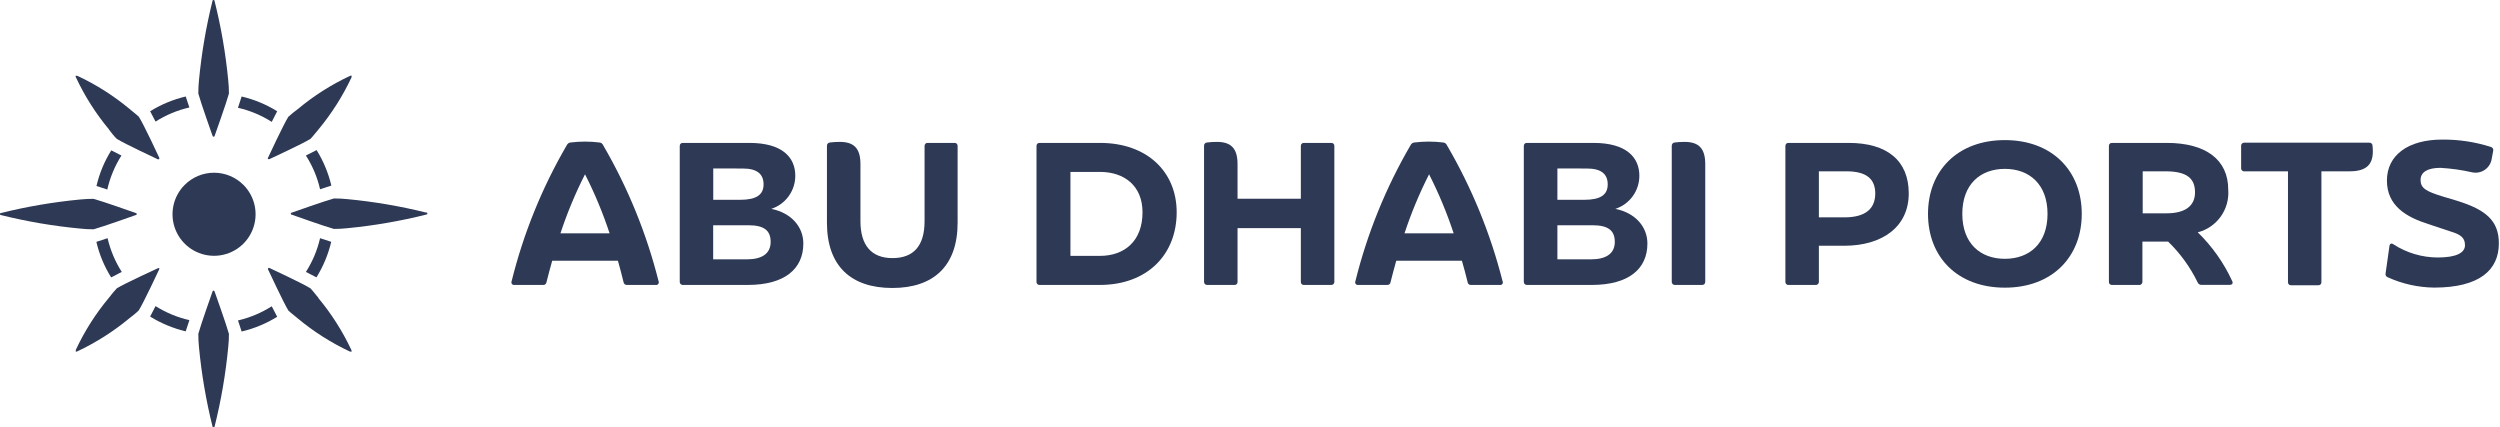 <svg width="234" height="40" viewBox="0 0 234 40" fill="none" xmlns="http://www.w3.org/2000/svg">
<path d="M19.902 12.7C19.902 12.726 19.913 12.75 19.931 12.768C19.949 12.787 19.974 12.797 19.999 12.797C20.025 12.797 20.049 12.787 20.067 12.768C20.086 12.75 20.096 12.726 20.096 12.7C20.096 12.7 21.201 9.606 21.429 8.757C21.429 8.337 21.406 7.917 21.36 7.5C21.121 5.001 20.694 2.524 20.082 0.09C20.082 0.021 20.034 0 19.985 0C19.937 0 19.902 7.40934e-07 19.889 0.09C19.285 2.525 18.863 5.002 18.625 7.5C18.582 7.917 18.561 8.337 18.563 8.757C18.791 9.606 19.889 12.7 19.889 12.7" fill="#2D3955"/>
<path d="M17.273 17.319C16.733 17.864 16.366 18.557 16.219 19.31C16.072 20.063 16.151 20.843 16.446 21.552C16.742 22.26 17.24 22.865 17.879 23.291C18.517 23.716 19.267 23.943 20.035 23.943C20.802 23.943 21.553 23.716 22.191 23.291C22.83 22.865 23.328 22.26 23.623 21.552C23.919 20.843 23.998 20.063 23.851 19.31C23.704 18.557 23.337 17.864 22.797 17.319C22.436 16.954 22.006 16.664 21.531 16.466C21.057 16.269 20.549 16.167 20.035 16.167C19.521 16.167 19.013 16.269 18.538 16.466C18.064 16.664 17.634 16.954 17.273 17.319Z" fill="#2D3955"/>
<path d="M17.727 10.061L17.382 9.032C16.206 9.311 15.082 9.777 14.053 10.413L14.558 11.38C15.527 10.765 16.595 10.319 17.714 10.061" fill="#2D3955"/>
<path d="M25.946 10.413C24.918 9.776 23.794 9.31 22.617 9.032L22.272 10.088C23.394 10.343 24.464 10.79 25.435 11.408L25.946 10.413Z" fill="#2D3955"/>
<path d="M14.053 29.632C15.082 30.267 16.206 30.733 17.382 31.014L17.727 29.964C16.604 29.709 15.532 29.265 14.558 28.652L14.053 29.632Z" fill="#2D3955"/>
<path d="M22.272 29.98L22.617 31.03C23.794 30.752 24.918 30.286 25.946 29.649L25.435 28.668C24.463 29.285 23.393 29.734 22.272 29.994" fill="#2D3955"/>
<path d="M10.415 25.961L11.395 25.45C10.778 24.48 10.33 23.413 10.069 22.294L9.02 22.639C9.296 23.814 9.762 24.936 10.401 25.961" fill="#2D3955"/>
<path d="M8.991 17.395L10.041 17.741C10.298 16.612 10.747 15.535 11.367 14.557L10.414 14.074C9.775 15.098 9.309 16.22 9.033 17.395" fill="#2D3955"/>
<path d="M31.015 22.639L29.959 22.294C29.702 23.414 29.253 24.482 28.633 25.45L29.62 25.961C30.256 24.935 30.723 23.813 31.002 22.639" fill="#2D3955"/>
<path d="M28.633 14.558C29.253 15.526 29.702 16.593 29.959 17.714L31.015 17.369C30.736 16.194 30.27 15.073 29.634 14.047L28.633 14.558Z" fill="#2D3955"/>
<path d="M20.082 27.3C20.082 27.274 20.072 27.25 20.054 27.232C20.036 27.213 20.011 27.203 19.985 27.203C19.96 27.203 19.935 27.213 19.917 27.232C19.899 27.25 19.889 27.274 19.889 27.3C19.889 27.3 18.791 30.394 18.563 31.243C18.561 31.663 18.582 32.083 18.625 32.5C18.862 34.998 19.285 37.475 19.889 39.91C19.889 39.979 19.937 40 19.985 40C20.034 40 20.068 40 20.089 39.91C20.697 37.48 21.121 35.008 21.36 32.514C21.407 32.097 21.43 31.677 21.429 31.257C21.201 30.408 20.096 27.314 20.096 27.314" fill="#2D3955"/>
<path d="M8.757 21.463C9.606 21.235 12.7 20.131 12.7 20.131C12.726 20.131 12.75 20.12 12.768 20.102C12.787 20.084 12.797 20.059 12.797 20.034C12.797 20.008 12.787 19.984 12.768 19.965C12.75 19.947 12.726 19.937 12.7 19.937C12.7 19.937 9.606 18.839 8.757 18.611C8.337 18.61 7.917 18.63 7.5 18.673C5.002 18.912 2.525 19.334 0.09 19.937C0.021 19.937 0 19.985 0 20.034C0 20.082 7.40934e-07 20.117 0.09 20.131C2.525 20.738 5.002 21.16 7.5 21.394C7.917 21.441 8.337 21.464 8.757 21.463Z" fill="#2D3955"/>
<path d="M39.91 19.902C37.479 19.299 35.007 18.876 32.514 18.638C32.096 18.595 31.677 18.574 31.257 18.576C30.407 18.804 27.313 19.902 27.313 19.902C27.288 19.902 27.263 19.912 27.245 19.93C27.227 19.948 27.217 19.973 27.217 19.999C27.217 20.024 27.227 20.049 27.245 20.067C27.263 20.085 27.288 20.095 27.313 20.095C27.313 20.095 30.407 21.2 31.257 21.428C31.677 21.429 32.096 21.406 32.514 21.359C35.008 21.119 37.48 20.692 39.91 20.081C39.979 20.081 40 20.026 40 19.978C40 19.93 40 19.895 39.91 19.881" fill="#2D3955"/>
<path d="M10.2 12.127C10.718 12.817 10.932 12.997 10.932 12.997C11.623 13.439 14.772 14.91 14.772 14.91C14.791 14.919 14.813 14.922 14.834 14.918C14.855 14.915 14.875 14.905 14.89 14.889C14.905 14.874 14.915 14.855 14.919 14.834C14.922 14.813 14.919 14.791 14.91 14.772C14.91 14.772 13.439 11.602 12.997 10.932C12.997 10.932 12.783 10.718 12.127 10.2C10.636 8.957 8.99 7.912 7.231 7.092C7.155 7.092 7.127 7.092 7.099 7.092C7.072 7.092 7.058 7.147 7.099 7.223C7.92 8.983 8.964 10.629 10.207 12.12" fill="#2D3955"/>
<path d="M29.806 27.881C29.281 27.218 29.06 26.99 29.06 26.99C28.37 26.548 25.221 25.084 25.221 25.084C25.202 25.074 25.181 25.07 25.16 25.073C25.14 25.076 25.12 25.086 25.106 25.1C25.091 25.115 25.081 25.134 25.078 25.155C25.075 25.176 25.079 25.197 25.089 25.215C25.089 25.215 26.56 28.371 26.988 29.062C26.988 29.062 27.203 29.276 27.866 29.801C29.356 31.041 30.999 32.085 32.755 32.908C32.831 32.908 32.858 32.908 32.893 32.908C32.928 32.908 32.928 32.846 32.893 32.77C32.07 31.015 31.026 29.371 29.785 27.881" fill="#2D3955"/>
<path d="M14.889 25.11C14.873 25.096 14.852 25.088 14.83 25.088C14.809 25.088 14.788 25.096 14.772 25.11C14.772 25.11 11.602 26.561 10.932 26.989C10.673 27.268 10.429 27.561 10.2 27.866C8.956 29.354 7.912 30.997 7.092 32.755C7.092 32.831 7.092 32.859 7.092 32.893C7.092 32.928 7.147 32.928 7.223 32.893C8.982 32.068 10.627 31.022 12.12 29.779C12.81 29.261 12.99 29.047 12.99 29.047C13.432 28.356 14.903 25.207 14.903 25.207C14.915 25.19 14.921 25.169 14.921 25.148C14.921 25.127 14.915 25.107 14.903 25.09" fill="#2D3955"/>
<path d="M25.111 14.889C25.128 14.901 25.148 14.907 25.169 14.907C25.19 14.907 25.211 14.901 25.228 14.889C25.228 14.889 28.37 13.439 29.061 12.997C29.061 12.997 29.275 12.783 29.8 12.127C31.04 10.633 32.084 8.988 32.908 7.23C32.908 7.154 32.908 7.134 32.908 7.099C32.908 7.065 32.846 7.058 32.77 7.099C31.012 7.919 29.368 8.963 27.88 10.207C27.571 10.433 27.273 10.675 26.989 10.932C26.547 11.623 25.083 14.772 25.083 14.772C25.069 14.788 25.061 14.809 25.061 14.83C25.061 14.852 25.069 14.873 25.083 14.889" fill="#2D3955"/>
<path d="M61.367 26.672H58.688C58.609 26.678 58.532 26.653 58.471 26.603C58.41 26.553 58.372 26.481 58.363 26.403C58.197 25.712 58.025 25.077 57.838 24.407H51.685C51.492 25.098 51.319 25.74 51.153 26.403C51.15 26.442 51.139 26.48 51.12 26.515C51.102 26.549 51.077 26.58 51.047 26.605C51.017 26.63 50.982 26.649 50.944 26.66C50.907 26.672 50.868 26.676 50.828 26.672H48.149C48.105 26.678 48.061 26.673 48.02 26.656C47.979 26.639 47.943 26.611 47.917 26.576C47.89 26.541 47.873 26.5 47.868 26.456C47.862 26.412 47.869 26.367 47.887 26.327C48.996 21.848 50.74 17.55 53.066 13.565C53.099 13.5 53.148 13.445 53.209 13.405C53.269 13.365 53.339 13.342 53.411 13.337C54.306 13.226 55.21 13.226 56.105 13.337C56.18 13.341 56.252 13.367 56.313 13.411C56.374 13.455 56.422 13.516 56.45 13.585C58.767 17.559 60.513 21.839 61.636 26.299C61.659 26.341 61.67 26.389 61.666 26.437C61.663 26.485 61.647 26.531 61.619 26.57C61.591 26.609 61.552 26.639 61.508 26.657C61.463 26.675 61.414 26.68 61.367 26.672ZM57.058 21.838C56.432 19.941 55.663 18.094 54.758 16.313C53.853 18.094 53.084 19.941 52.458 21.838H57.058Z" fill="#2D3955"/>
<path d="M75.192 22.796C75.192 25.151 73.466 26.67 69.992 26.67H63.928C63.888 26.674 63.847 26.668 63.809 26.654C63.77 26.639 63.735 26.617 63.707 26.588C63.678 26.559 63.655 26.525 63.641 26.486C63.627 26.448 63.621 26.407 63.624 26.367V13.68C63.62 13.639 63.625 13.598 63.639 13.559C63.652 13.52 63.675 13.485 63.704 13.456C63.733 13.427 63.768 13.404 63.807 13.391C63.846 13.377 63.887 13.372 63.928 13.376H70.144C73.258 13.376 74.439 14.758 74.439 16.45C74.44 17.137 74.223 17.807 73.82 18.364C73.417 18.921 72.848 19.336 72.195 19.55C74.073 19.93 75.192 21.235 75.192 22.796ZM66.76 15.766V18.701H69.287C70.807 18.701 71.47 18.224 71.47 17.258C71.47 16.291 70.862 15.773 69.536 15.773L66.76 15.766ZM69.916 24.274C71.338 24.274 72.133 23.722 72.133 22.644C72.133 21.567 71.511 21.084 70.061 21.084H66.753V24.274H69.916Z" fill="#2D3955"/>
<path d="M77.402 20.843V13.661C77.399 13.62 77.403 13.579 77.416 13.54C77.429 13.501 77.449 13.466 77.477 13.435C77.504 13.405 77.537 13.38 77.574 13.363C77.611 13.346 77.652 13.337 77.692 13.336C77.995 13.298 78.299 13.279 78.604 13.281C79.875 13.281 80.538 13.833 80.538 15.353V20.705C80.538 22.942 81.546 24.158 83.535 24.158C85.524 24.158 86.539 22.998 86.539 20.705V13.681C86.535 13.64 86.54 13.599 86.553 13.56C86.567 13.521 86.589 13.486 86.618 13.457C86.648 13.428 86.683 13.405 86.722 13.392C86.76 13.378 86.802 13.373 86.843 13.377H89.329C89.37 13.373 89.412 13.378 89.45 13.392C89.489 13.405 89.524 13.428 89.554 13.457C89.583 13.486 89.605 13.521 89.619 13.56C89.632 13.599 89.637 13.64 89.633 13.681V20.843C89.633 24.904 87.375 26.955 83.521 26.955C79.668 26.955 77.402 24.917 77.402 20.843Z" fill="#2D3955"/>
<path d="M110.137 19.868C110.137 23.839 107.375 26.67 102.941 26.67H97.32C97.279 26.675 97.237 26.67 97.199 26.656C97.16 26.642 97.125 26.62 97.095 26.591C97.066 26.562 97.044 26.527 97.03 26.488C97.017 26.449 97.012 26.407 97.016 26.367V13.68C97.012 13.639 97.017 13.598 97.03 13.559C97.044 13.52 97.066 13.485 97.095 13.456C97.125 13.427 97.16 13.404 97.199 13.391C97.237 13.377 97.279 13.372 97.32 13.376H102.955C107.382 13.376 110.137 16.09 110.137 19.868ZM102.955 23.95C105.248 23.95 106.94 22.568 106.94 19.868C106.94 17.403 105.248 16.09 102.955 16.09H100.193V23.95H102.955Z" fill="#2D3955"/>
<path d="M121.759 13.681C121.755 13.64 121.76 13.599 121.774 13.56C121.787 13.521 121.81 13.486 121.839 13.457C121.868 13.428 121.903 13.405 121.942 13.392C121.981 13.378 122.022 13.373 122.063 13.377H124.591C124.632 13.373 124.673 13.378 124.712 13.392C124.751 13.405 124.786 13.428 124.815 13.457C124.844 13.486 124.867 13.521 124.88 13.56C124.894 13.599 124.899 13.64 124.895 13.681V26.368C124.898 26.408 124.892 26.449 124.878 26.488C124.864 26.526 124.841 26.561 124.813 26.59C124.784 26.618 124.749 26.641 124.711 26.655C124.672 26.669 124.632 26.675 124.591 26.672H122.063C122.022 26.676 121.981 26.671 121.942 26.657C121.903 26.644 121.868 26.621 121.839 26.592C121.81 26.563 121.787 26.528 121.774 26.489C121.76 26.45 121.755 26.409 121.759 26.368V21.354H115.834V26.368C115.838 26.409 115.833 26.45 115.82 26.489C115.806 26.528 115.784 26.563 115.755 26.592C115.726 26.621 115.69 26.644 115.651 26.657C115.613 26.671 115.571 26.676 115.53 26.672H113.003C112.962 26.675 112.921 26.669 112.883 26.655C112.844 26.641 112.81 26.618 112.781 26.59C112.752 26.561 112.73 26.526 112.715 26.488C112.701 26.449 112.696 26.408 112.699 26.368V13.661C112.695 13.62 112.7 13.579 112.712 13.54C112.725 13.501 112.746 13.466 112.773 13.435C112.8 13.405 112.833 13.38 112.87 13.363C112.908 13.346 112.948 13.337 112.989 13.336C113.291 13.298 113.596 13.279 113.9 13.281C115.171 13.281 115.834 13.833 115.834 15.353V18.599H121.759V13.681Z" fill="#2D3955"/>
<path d="M140.371 26.672H137.692C137.653 26.676 137.613 26.672 137.576 26.66C137.538 26.649 137.503 26.63 137.473 26.605C137.443 26.58 137.418 26.549 137.4 26.515C137.382 26.48 137.371 26.442 137.367 26.403C137.201 25.712 137.029 25.077 136.835 24.407H130.689C130.496 25.098 130.323 25.74 130.157 26.403C130.154 26.442 130.143 26.48 130.124 26.515C130.106 26.549 130.081 26.58 130.051 26.605C130.021 26.63 129.986 26.649 129.949 26.66C129.911 26.672 129.872 26.676 129.833 26.672H127.126C127.082 26.678 127.037 26.673 126.996 26.656C126.956 26.639 126.92 26.611 126.893 26.576C126.866 26.541 126.85 26.5 126.844 26.456C126.839 26.412 126.846 26.367 126.863 26.327C127.973 21.848 129.717 17.55 132.043 13.565C132.076 13.5 132.125 13.445 132.185 13.405C132.246 13.365 132.316 13.342 132.388 13.337C133.282 13.226 134.187 13.226 135.081 13.337C135.156 13.341 135.229 13.367 135.29 13.411C135.351 13.455 135.398 13.516 135.427 13.585C137.75 17.558 139.503 21.838 140.634 26.299C140.659 26.341 140.671 26.388 140.67 26.437C140.668 26.485 140.653 26.532 140.625 26.572C140.597 26.611 140.558 26.642 140.513 26.66C140.468 26.678 140.419 26.682 140.371 26.672ZM136.062 21.838C135.436 19.941 134.667 18.094 133.762 16.313C132.857 18.094 132.088 19.941 131.463 21.838H136.062Z" fill="#2D3955"/>
<path d="M154.197 22.796C154.197 25.151 152.471 26.67 148.99 26.67H142.933C142.893 26.674 142.852 26.668 142.813 26.654C142.775 26.639 142.74 26.617 142.712 26.588C142.683 26.559 142.66 26.525 142.646 26.486C142.632 26.448 142.626 26.407 142.629 26.367V13.68C142.625 13.639 142.63 13.598 142.644 13.559C142.657 13.52 142.68 13.485 142.709 13.456C142.738 13.427 142.773 13.404 142.812 13.391C142.851 13.377 142.892 13.372 142.933 13.376H149.149C152.263 13.376 153.444 14.758 153.444 16.45C153.445 17.137 153.228 17.807 152.825 18.364C152.422 18.921 151.853 19.336 151.2 19.55C153.078 19.93 154.197 21.235 154.197 22.796ZM145.772 15.766V18.701H148.299C149.819 18.701 150.482 18.224 150.482 17.258C150.482 16.291 149.874 15.773 148.541 15.773L145.772 15.766ZM148.921 24.274C150.35 24.274 151.145 23.722 151.145 22.644C151.145 21.567 150.516 21.084 149.073 21.084H145.772V24.274H148.921Z" fill="#2D3955"/>
<path d="M159.308 26.672H156.78C156.739 26.675 156.698 26.669 156.66 26.655C156.622 26.641 156.587 26.618 156.558 26.589C156.529 26.561 156.507 26.526 156.493 26.488C156.479 26.449 156.473 26.408 156.476 26.368V13.661C156.472 13.62 156.477 13.58 156.489 13.542C156.502 13.503 156.522 13.468 156.548 13.438C156.575 13.407 156.607 13.383 156.643 13.365C156.68 13.348 156.719 13.338 156.759 13.336C157.062 13.298 157.366 13.28 157.671 13.281C158.949 13.281 159.611 13.833 159.611 15.353V26.368C159.615 26.408 159.609 26.449 159.595 26.488C159.581 26.526 159.558 26.561 159.529 26.589C159.501 26.618 159.466 26.641 159.427 26.655C159.389 26.669 159.348 26.675 159.308 26.672Z" fill="#2D3955"/>
<path d="M178.659 18.107C178.659 21.256 176.152 23.003 172.616 23.003H170.247V26.367C170.25 26.407 170.245 26.448 170.231 26.486C170.216 26.525 170.194 26.559 170.165 26.588C170.136 26.617 170.102 26.639 170.063 26.654C170.025 26.668 169.984 26.674 169.943 26.67H167.416C167.375 26.675 167.333 26.67 167.295 26.656C167.256 26.642 167.221 26.62 167.191 26.591C167.162 26.562 167.14 26.527 167.126 26.488C167.113 26.449 167.108 26.407 167.112 26.367V13.68C167.108 13.639 167.113 13.598 167.126 13.559C167.14 13.52 167.162 13.485 167.191 13.456C167.221 13.427 167.256 13.404 167.295 13.391C167.333 13.377 167.375 13.372 167.416 13.376H173.037C176.629 13.376 178.659 15.027 178.659 18.107ZM172.637 20.345C174.667 20.345 175.524 19.488 175.524 18.107C175.524 16.726 174.667 16.035 172.83 16.035H170.247V20.345H172.637Z" fill="#2D3955"/>
<path d="M180.461 20.019C180.461 15.979 183.224 13.113 187.657 13.113C192.091 13.113 194.853 16 194.853 20.019C194.853 24.038 192.091 26.925 187.657 26.925C183.224 26.925 180.461 24.066 180.461 20.019ZM191.649 20.019C191.649 17.257 189.957 15.806 187.657 15.806C185.358 15.806 183.672 17.25 183.672 20.019C183.672 22.788 185.364 24.225 187.657 24.225C189.95 24.225 191.649 22.795 191.649 20.019Z" fill="#2D3955"/>
<path d="M208.928 26.297C209.045 26.512 208.928 26.663 208.7 26.663H206.062C205.985 26.668 205.91 26.648 205.845 26.607C205.781 26.566 205.731 26.506 205.702 26.436C205.01 25.012 204.075 23.72 202.94 22.617H200.53V26.367C200.533 26.407 200.527 26.448 200.513 26.486C200.499 26.525 200.477 26.559 200.448 26.588C200.419 26.617 200.384 26.639 200.346 26.654C200.308 26.668 200.267 26.674 200.226 26.67H197.698C197.657 26.675 197.616 26.67 197.577 26.656C197.538 26.642 197.503 26.62 197.474 26.591C197.445 26.562 197.422 26.527 197.409 26.488C197.395 26.449 197.39 26.407 197.394 26.367V13.68C197.39 13.639 197.395 13.598 197.409 13.559C197.422 13.52 197.445 13.485 197.474 13.456C197.503 13.427 197.538 13.404 197.577 13.391C197.616 13.377 197.657 13.372 197.698 13.376H202.809C206.469 13.376 208.562 14.951 208.562 17.741C208.634 18.638 208.388 19.531 207.866 20.264C207.344 20.997 206.58 21.522 205.709 21.746C207.054 23.052 208.145 24.595 208.928 26.297ZM200.557 16.035V19.965H202.816C204.521 19.965 205.454 19.274 205.454 18.01C205.454 16.747 204.763 16.035 202.691 16.035H200.557Z" fill="#2D3955"/>
<path d="M222.07 13.66C222.221 15.104 221.807 16.036 219.929 16.036H217.284V26.395C217.288 26.436 217.283 26.477 217.269 26.516C217.256 26.555 217.233 26.59 217.204 26.619C217.175 26.649 217.14 26.671 217.101 26.685C217.062 26.698 217.021 26.703 216.98 26.699H214.459C214.418 26.703 214.377 26.698 214.338 26.685C214.299 26.671 214.264 26.649 214.235 26.619C214.205 26.59 214.183 26.555 214.169 26.516C214.156 26.477 214.151 26.436 214.155 26.395V16.036H210.067C210.026 16.039 209.986 16.034 209.948 16.019C209.91 16.005 209.875 15.983 209.847 15.954C209.819 15.925 209.797 15.89 209.784 15.851C209.77 15.813 209.766 15.772 209.77 15.732V13.66C209.766 13.62 209.77 13.579 209.784 13.541C209.797 13.503 209.819 13.468 209.847 13.439C209.875 13.41 209.91 13.387 209.948 13.373C209.986 13.359 210.026 13.353 210.067 13.356H221.738C221.781 13.35 221.824 13.354 221.865 13.366C221.906 13.379 221.944 13.4 221.976 13.43C222.008 13.459 222.033 13.495 222.049 13.534C222.065 13.574 222.072 13.617 222.07 13.66Z" fill="#2D3955"/>
<path d="M223.478 25.945C223.409 25.919 223.351 25.867 223.317 25.801C223.282 25.735 223.273 25.658 223.292 25.586L223.651 23.038C223.686 22.796 223.837 22.734 224.031 22.872C225.265 23.671 226.704 24.098 228.174 24.101C229.908 24.101 230.723 23.666 230.723 22.948C230.723 22.23 230.288 21.939 229.342 21.656L227.27 20.966C225.239 20.317 223.416 19.274 223.416 16.898C223.416 14.523 225.405 13.065 228.582 13.065C230.133 13.051 231.676 13.284 233.154 13.756C233.192 13.767 233.228 13.786 233.26 13.811C233.291 13.836 233.317 13.867 233.337 13.902C233.356 13.938 233.368 13.977 233.372 14.017C233.376 14.057 233.372 14.097 233.361 14.136L233.23 14.826C233.204 15.035 233.134 15.237 233.027 15.418C232.919 15.599 232.775 15.755 232.604 15.878C232.432 16 232.238 16.086 232.032 16.13C231.826 16.174 231.613 16.174 231.406 16.132C230.425 15.909 229.427 15.768 228.423 15.71C227.249 15.71 226.565 16.09 226.565 16.85C226.565 17.61 227.076 17.913 228.637 18.39L230.018 18.804C232.636 19.626 233.893 20.627 233.893 22.775C233.893 25.261 232.104 26.919 227.829 26.919C226.327 26.901 224.845 26.569 223.478 25.945Z" fill="#2D3955"/>
</svg>
